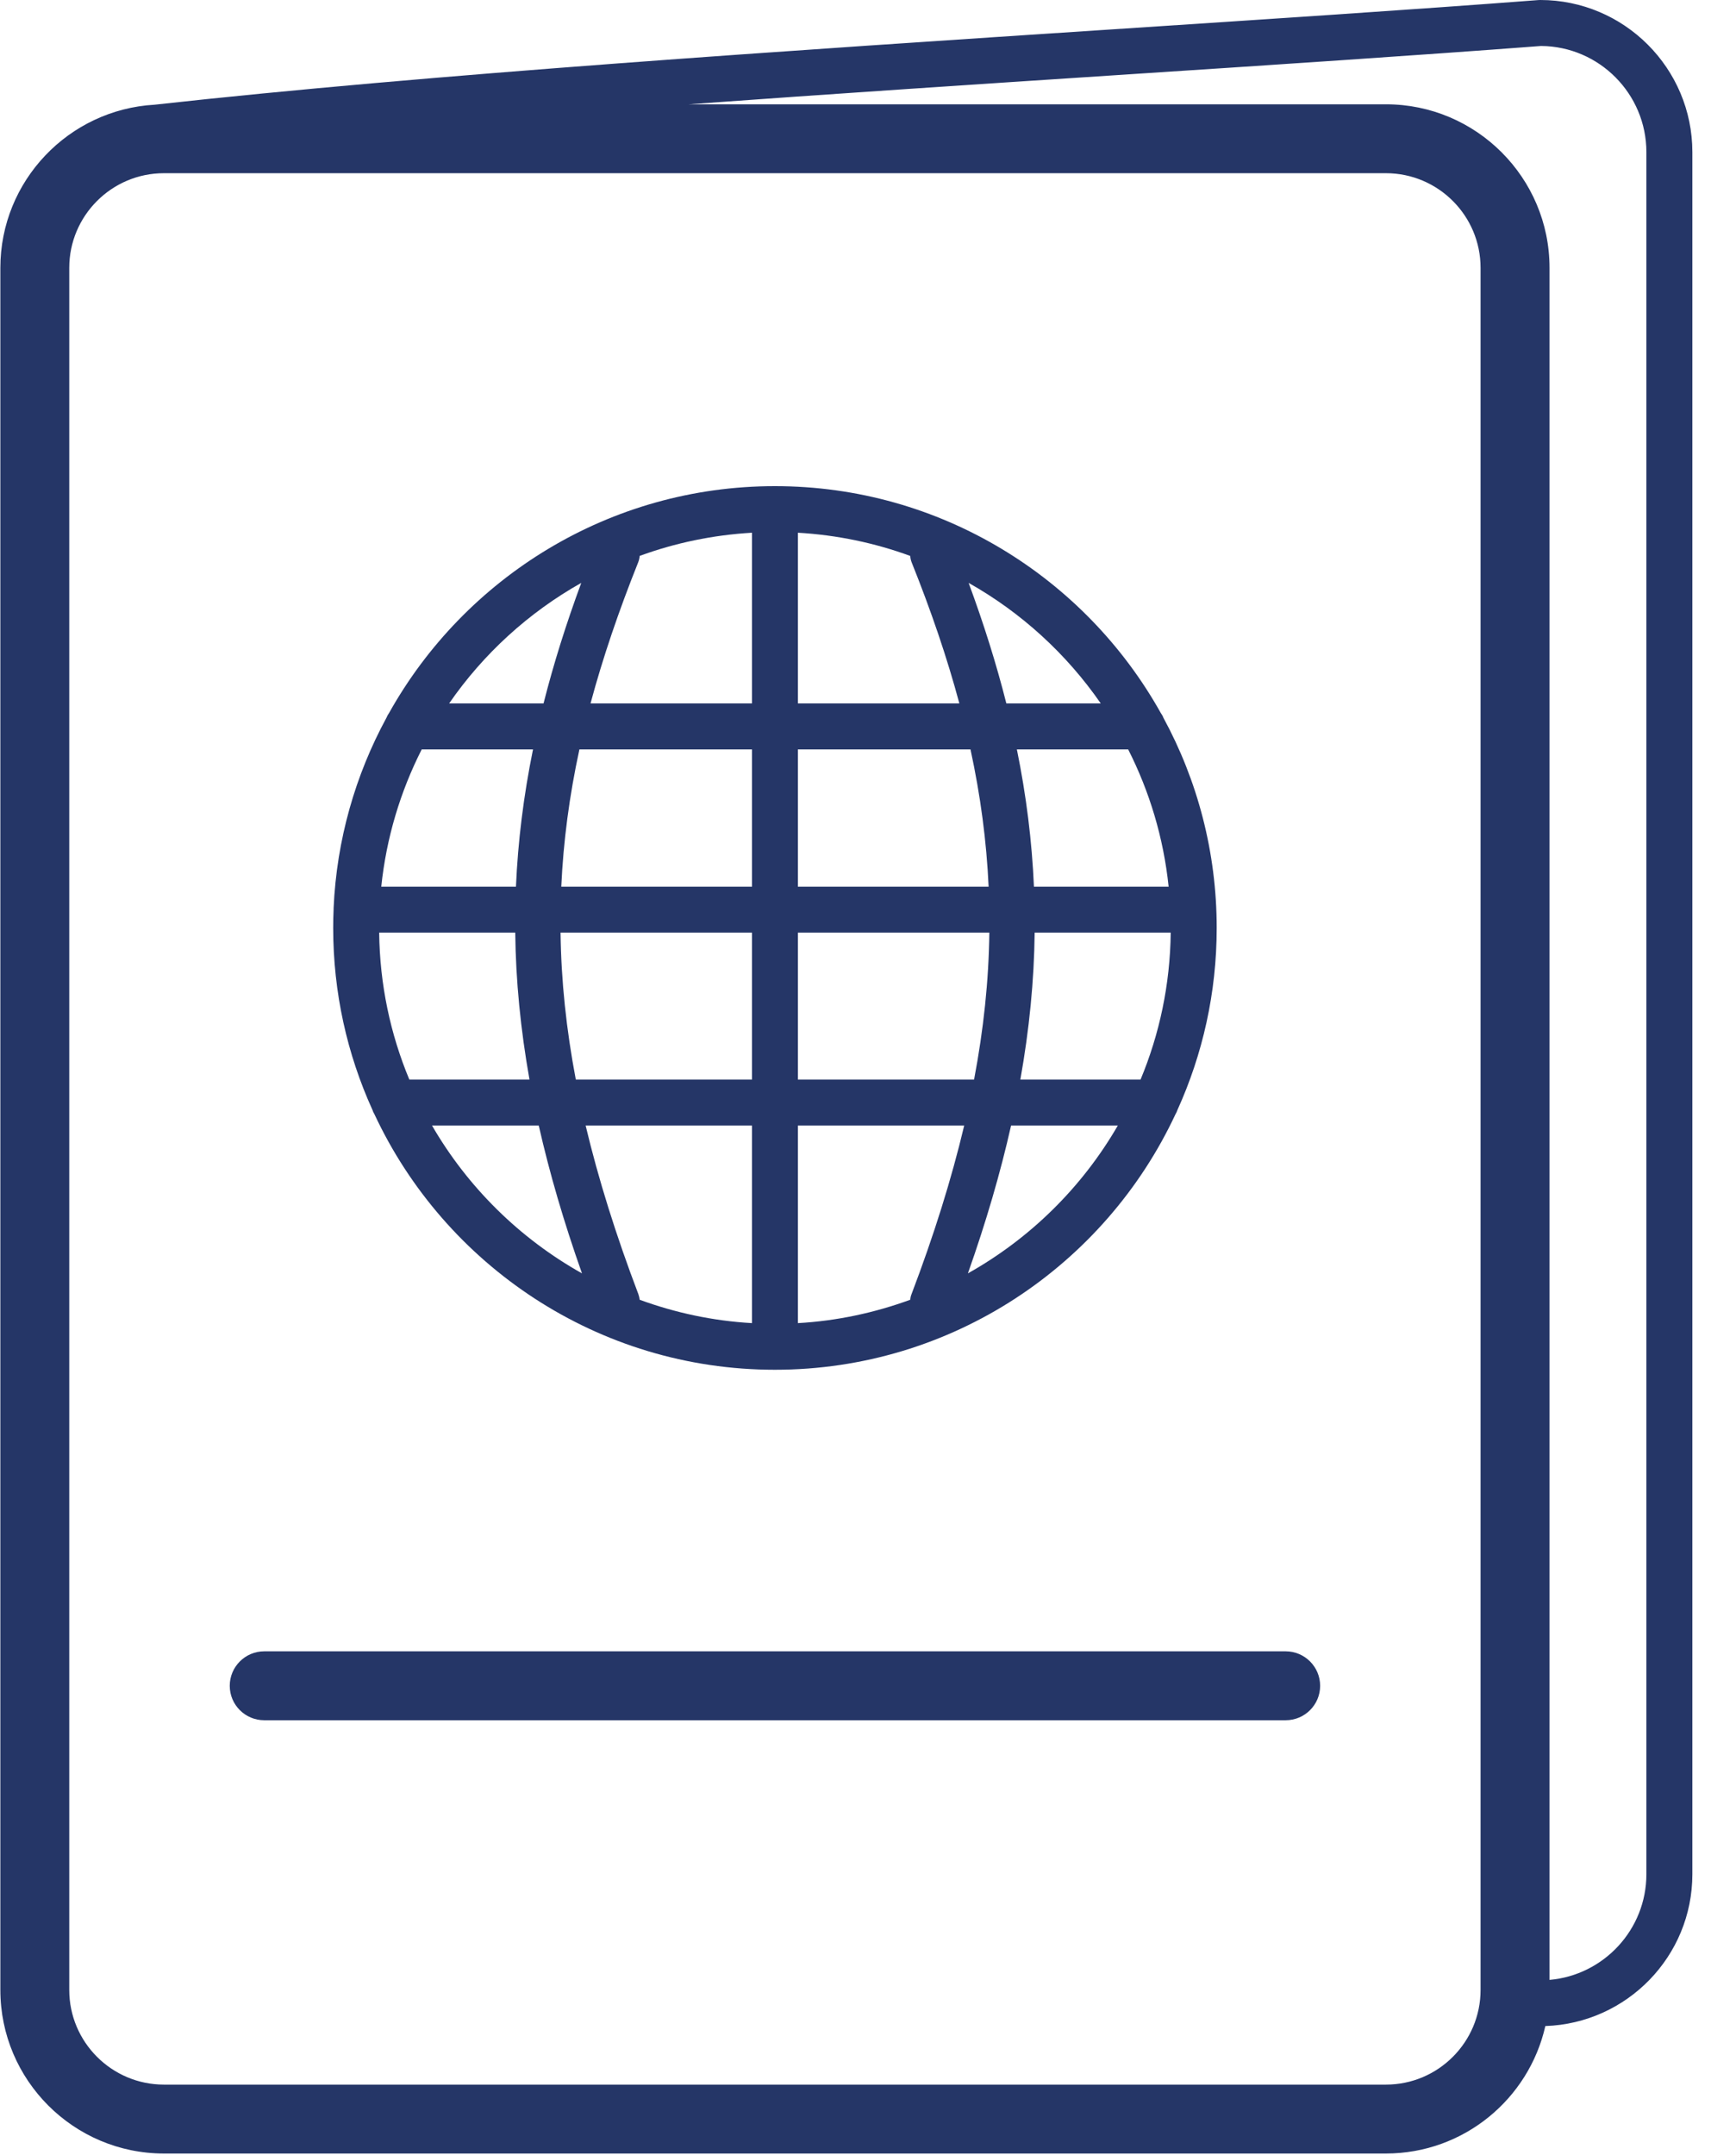 <?xml version="1.0" encoding="UTF-8"?>
<svg width="29px" height="36px" viewBox="0 0 29 36" version="1.1" xmlns="http://www.w3.org/2000/svg" xmlns:xlink="http://www.w3.org/1999/xlink">
    <!-- Generator: Sketch 50.2 (55047) - http://www.bohemiancoding.com/sketch -->
    <title>passport</title>
    <desc>Created with Sketch.</desc>
    <defs></defs>
    <g id="Form" stroke="none" stroke-width="1" fill="none" fill-rule="evenodd">
        <g id="form_documents2_UI_v2" transform="translate(-740, -350)" fill="#253667" fill-rule="nonzero">
            <g id="Group-3" transform="translate(69, 198)">
                <g transform="translate(45, 128)" id="Documnet3">
                    <g transform="translate(580, 0)">
                        <g id="Group-4" transform="translate(18, 0)">
                            <g id="passport" transform="translate(28, 24)">
                                <g id="passport-2">
                                    <path d="M21.477,27.582 L4.414,27.582 C4.096,27.582 3.838,27.84 3.838,28.158 C3.838,28.476 4.096,28.733 4.414,28.733 L21.477,28.733 C21.795,28.733 22.053,28.476 22.053,28.158 C22.053,27.84 21.795,27.582 21.477,27.582 Z" id="Shape"></path>
                                    <path d="M6.256,18.613 C7.432,21.13 9.988,22.879 12.945,22.879 C15.903,22.879 18.46,21.13 19.636,18.612 C19.65,18.589 19.661,18.564 19.67,18.538 C20.09,17.611 20.325,16.582 20.325,15.499 C20.325,14.23 20.002,13.033 19.435,11.989 C19.424,11.96 19.409,11.934 19.391,11.909 C18.128,9.65 15.712,8.12 12.945,8.12 C10.179,8.12 7.763,9.65 6.5,11.908 C6.482,11.933 6.467,11.961 6.455,11.99 C5.938,12.943 5.624,14.021 5.573,15.167 C5.573,15.173 5.573,15.18 5.573,15.186 C5.568,15.29 5.566,15.394 5.566,15.499 C5.566,16.582 5.8,17.61 6.221,18.537 C6.23,18.564 6.241,18.589 6.256,18.613 Z M16.169,21.269 C16.471,20.415 16.711,19.595 16.89,18.8 L18.673,18.8 C18.077,19.831 17.209,20.686 16.169,21.269 Z M19.053,18.032 L17.045,18.032 C17.194,17.198 17.275,16.384 17.284,15.577 L19.557,15.577 C19.547,16.446 19.369,17.274 19.053,18.032 Z M19.522,14.81 L17.272,14.81 C17.239,14.049 17.144,13.289 16.987,12.517 L18.846,12.517 C19.202,13.219 19.437,13.992 19.522,14.81 Z M18.388,11.749 L16.811,11.749 C16.645,11.092 16.435,10.423 16.181,9.736 C17.06,10.231 17.816,10.922 18.388,11.749 Z M13.329,8.898 C13.984,8.936 14.614,9.069 15.204,9.285 C15.208,9.32 15.215,9.355 15.228,9.39 C15.556,10.207 15.822,10.989 16.026,11.749 L13.329,11.749 L13.329,8.898 Z M13.329,12.517 L16.212,12.517 C16.38,13.292 16.48,14.051 16.515,14.81 L13.329,14.81 L13.329,12.517 Z M13.329,15.577 L16.527,15.577 C16.517,16.382 16.431,17.194 16.272,18.032 L13.329,18.032 L13.329,15.577 L13.329,15.577 Z M13.329,18.8 L16.107,18.8 C15.894,19.696 15.603,20.627 15.226,21.619 C15.214,21.649 15.208,21.68 15.205,21.71 C14.614,21.926 13.985,22.063 13.329,22.1 L13.329,18.8 Z M7.217,18.8 L9,18.8 C9.18,19.595 9.42,20.415 9.722,21.269 C8.682,20.686 7.814,19.831 7.217,18.8 Z M12.562,22.1 C11.906,22.063 11.277,21.926 10.686,21.71 C10.682,21.68 10.676,21.649 10.665,21.619 C10.288,20.627 9.997,19.696 9.783,18.8 L12.562,18.8 L12.562,22.1 L12.562,22.1 Z M12.562,18.032 L9.619,18.032 C9.46,17.194 9.374,16.382 9.364,15.577 L12.562,15.577 L12.562,18.032 L12.562,18.032 Z M12.562,14.81 L9.376,14.81 C9.411,14.051 9.511,13.292 9.679,12.517 L12.562,12.517 L12.562,14.81 L12.562,14.81 Z M12.562,11.749 L9.865,11.749 C10.069,10.989 10.335,10.207 10.662,9.39 C10.676,9.355 10.683,9.32 10.686,9.285 C11.277,9.069 11.907,8.936 12.562,8.898 L12.562,11.749 L12.562,11.749 Z M9.71,9.736 C9.456,10.424 9.246,11.092 9.08,11.749 L7.503,11.749 C8.074,10.922 8.83,10.231 9.71,9.736 Z M7.045,12.517 L8.904,12.517 C8.747,13.289 8.652,14.049 8.619,14.81 L6.369,14.81 C6.454,13.992 6.689,13.219 7.045,12.517 Z M8.607,15.577 C8.616,16.384 8.697,17.198 8.845,18.032 L6.838,18.032 C6.522,17.274 6.344,16.446 6.334,15.577 L8.607,15.577 Z" id="Shape"></path>
                                    <path d="M25.73,0 C25.72,0 25.711,0 25.701,0.001 C23.622,0.16 21.191,0.319 18.616,0.488 C13.235,0.842 7.152,1.242 2.581,1.749 C1.148,1.831 0.006,3.02 0.006,4.474 L0.006,33.238 C0.006,34.745 1.232,35.97 2.738,35.97 L23.152,35.97 C24.452,35.97 25.54,35.058 25.815,33.841 C27.177,33.795 28.271,32.677 28.271,31.305 L28.271,2.541 C28.271,1.14 27.131,0 25.73,0 Z M24.733,33.238 C24.733,34.11 24.024,34.819 23.153,34.819 L2.738,34.819 C1.867,34.819 1.157,34.11 1.157,33.238 L1.157,4.474 C1.157,3.602 1.867,2.893 2.738,2.893 L23.152,2.893 C24.024,2.893 24.733,3.602 24.733,4.474 L24.733,33.238 L24.733,33.238 Z M27.503,31.305 C27.503,32.23 26.79,32.991 25.885,33.07 L25.885,4.474 C25.885,2.967 24.659,1.742 23.152,1.742 L11.505,1.742 C13.904,1.567 16.351,1.406 18.667,1.254 C21.237,1.086 23.665,0.926 25.744,0.768 C26.715,0.775 27.503,1.568 27.503,2.541 L27.503,31.305 Z" id="Shape"></path>
                                </g>
                            </g>
                        </g>
                    </g>
                </g>
            </g>
        </g>
    </g>
</svg>